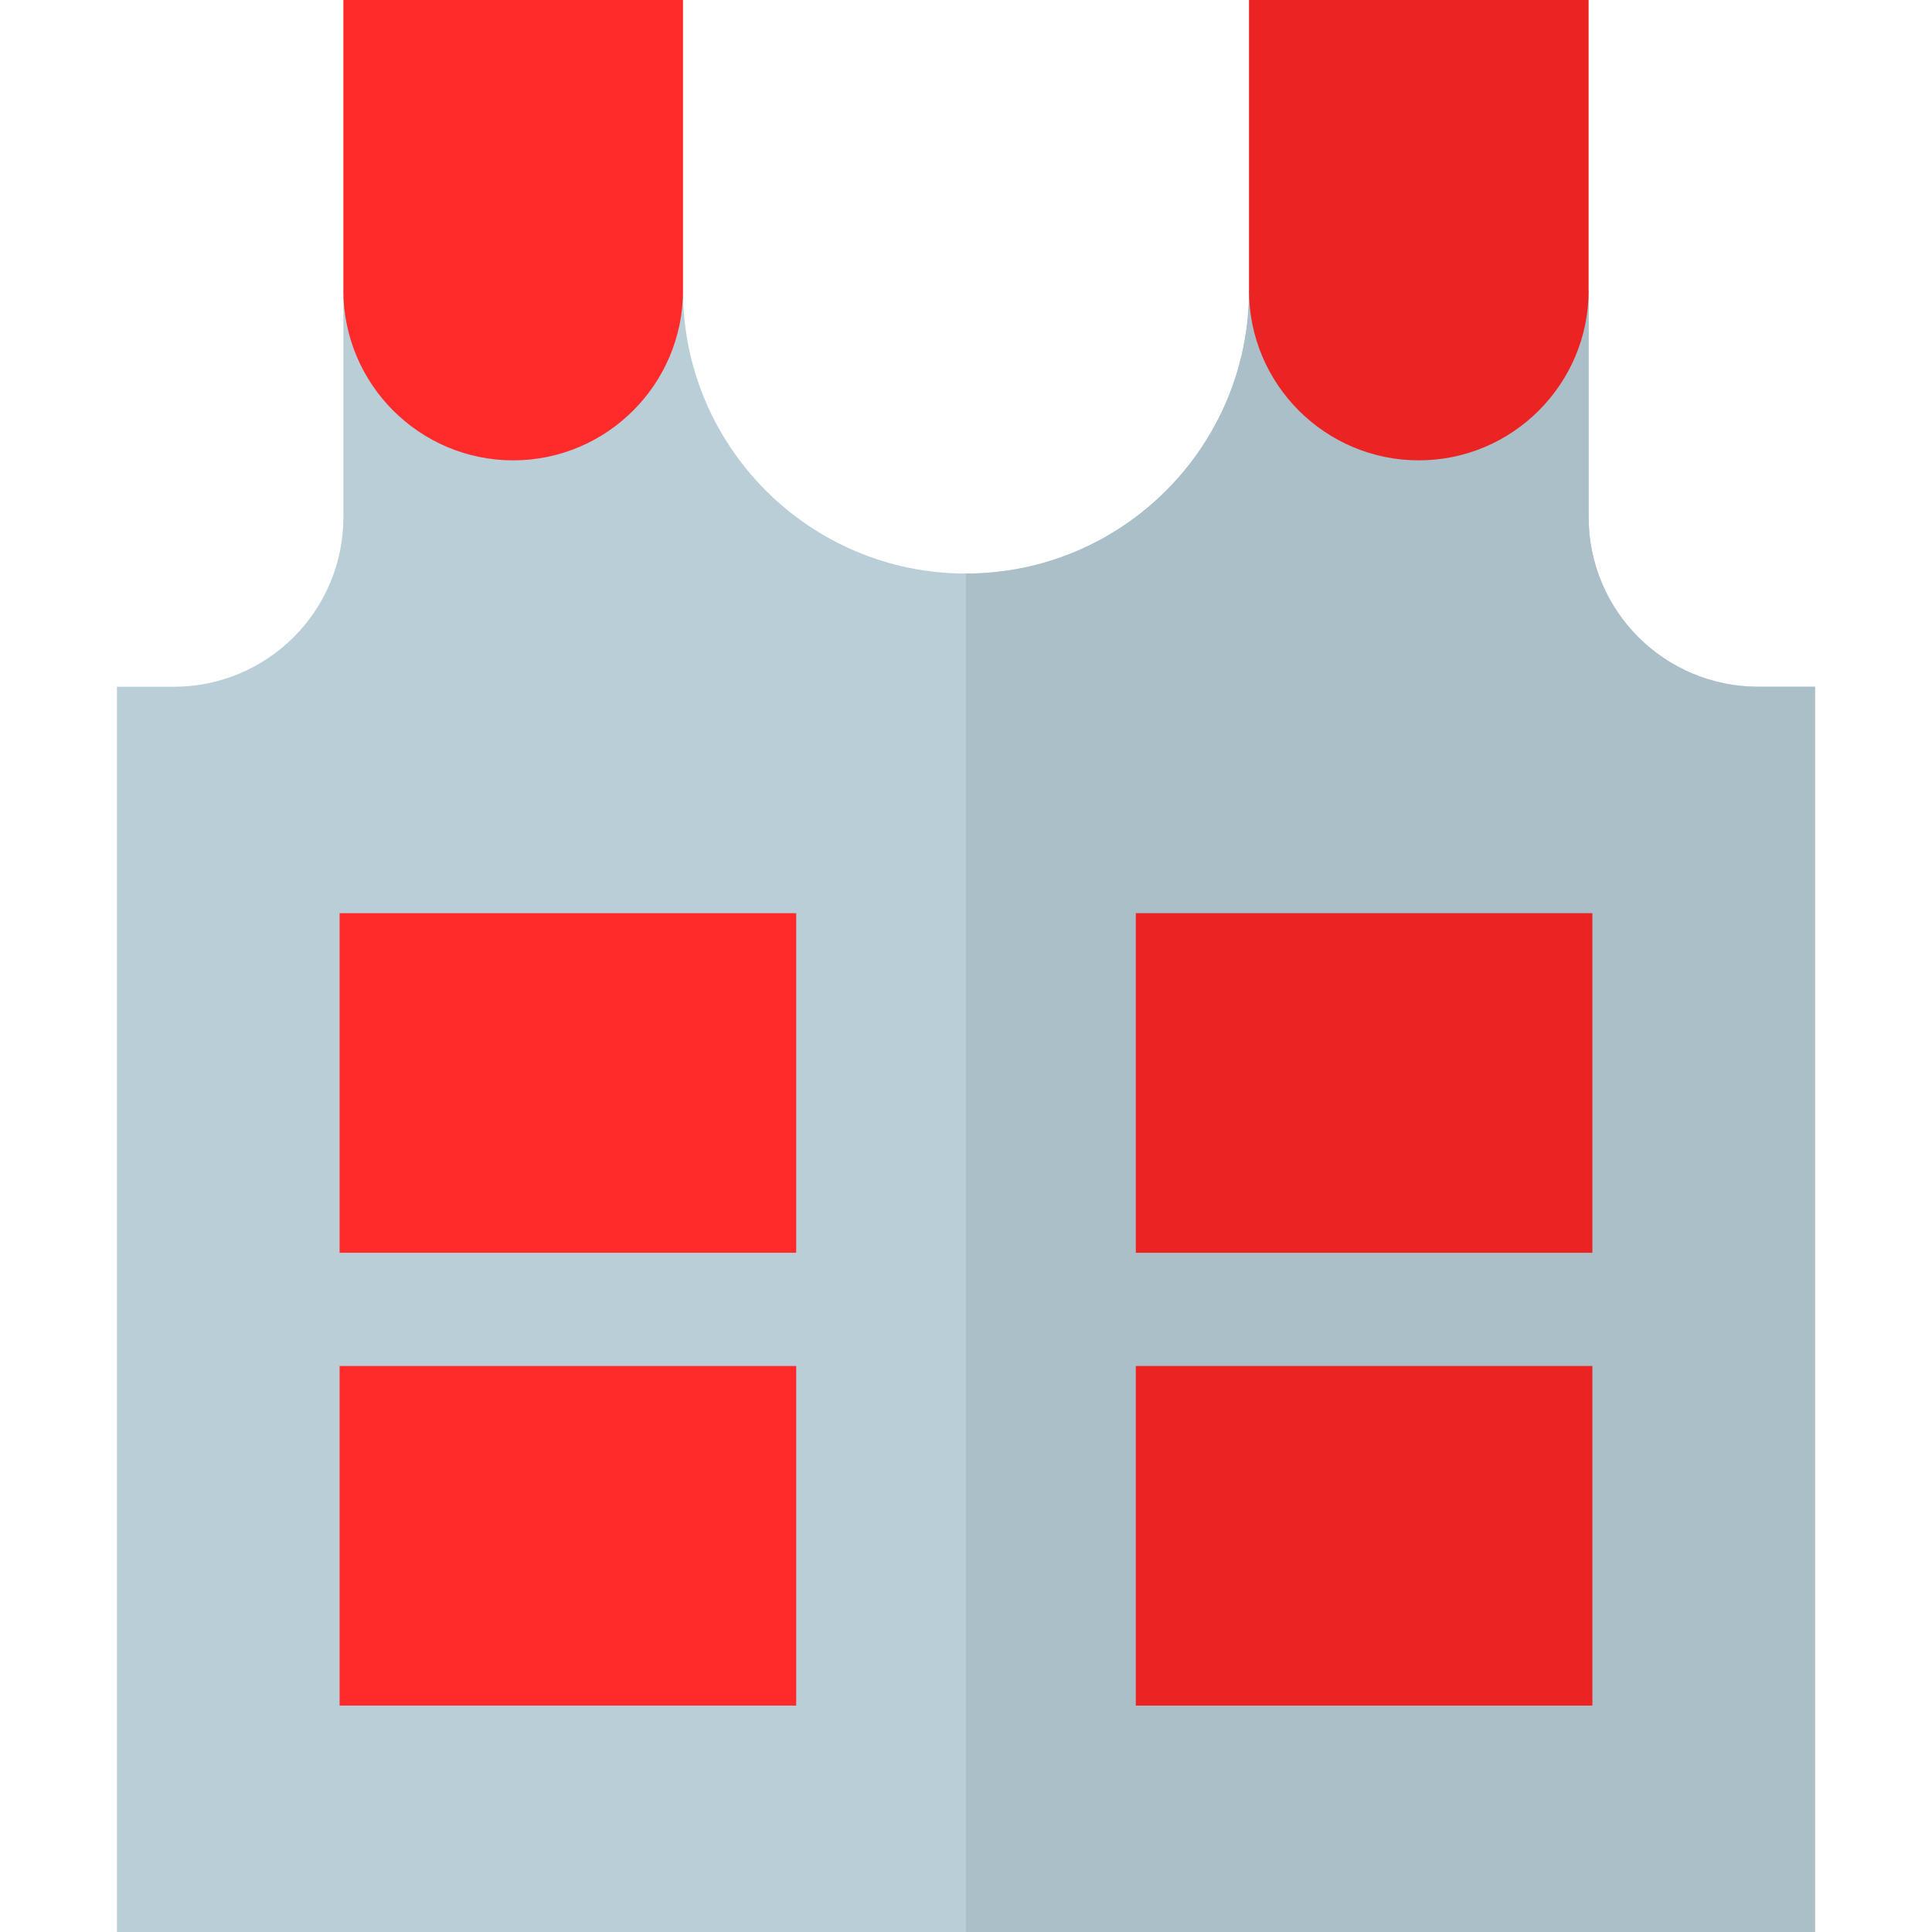 <svg xmlns="http://www.w3.org/2000/svg" viewBox="0 0 512 512" width="512" height="512">
	<style>
		tspan { white-space:pre }
		.shp0 { fill: #baced8 } 
		.shp1 { fill: #abbfc9 } 
		.shp2 { fill: #ec2323 } 
		.shp3 { fill: #ff2b2b } 
	</style>
	<g id="Layer">
		<path id="Layer" class="shp0" d="M481 182L481 512L31 512L31 182L46 182C70.9 182 91 161.9 91 137L91 77L136 92L181 77C181 118.4 214.6 152 256 152C297.4 152 331 118.4 331 77L376 92L421 77L421 137C421 161.9 441.1 182 466 182L481 182Z" />
		<path id="Layer" class="shp1" d="M481 182L481 512L256 512L256 152C297.4 152 331 118.4 331 77L376 92L421 77L421 137C421 161.9 441.1 182 466 182L481 182Z" />
		<path id="Layer" class="shp2" d="M376 122C400.81 122 421 101.81 421 77L421 0L331 0L331 77C331 101.81 351.19 122 376 122Z" />
		<path id="Layer" class="shp3" d="M136 122C160.81 122 181 101.81 181 77L181 0L91 0L91 77C91 101.81 111.19 122 136 122Z" />
		<path id="Layer" class="shp3" d="M211 452L90 452L90 362L211 362L211 452Z" />
		<path id="Layer" class="shp2" d="M422 452L301 452L301 362L422 362L422 452Z" />
		<path id="Layer" class="shp2" d="M422 332L301 332L301 242L422 242L422 332Z" />
		<path id="Layer" class="shp3" d="M211 332L90 332L90 242L211 242L211 332Z" />
	</g>
</svg>